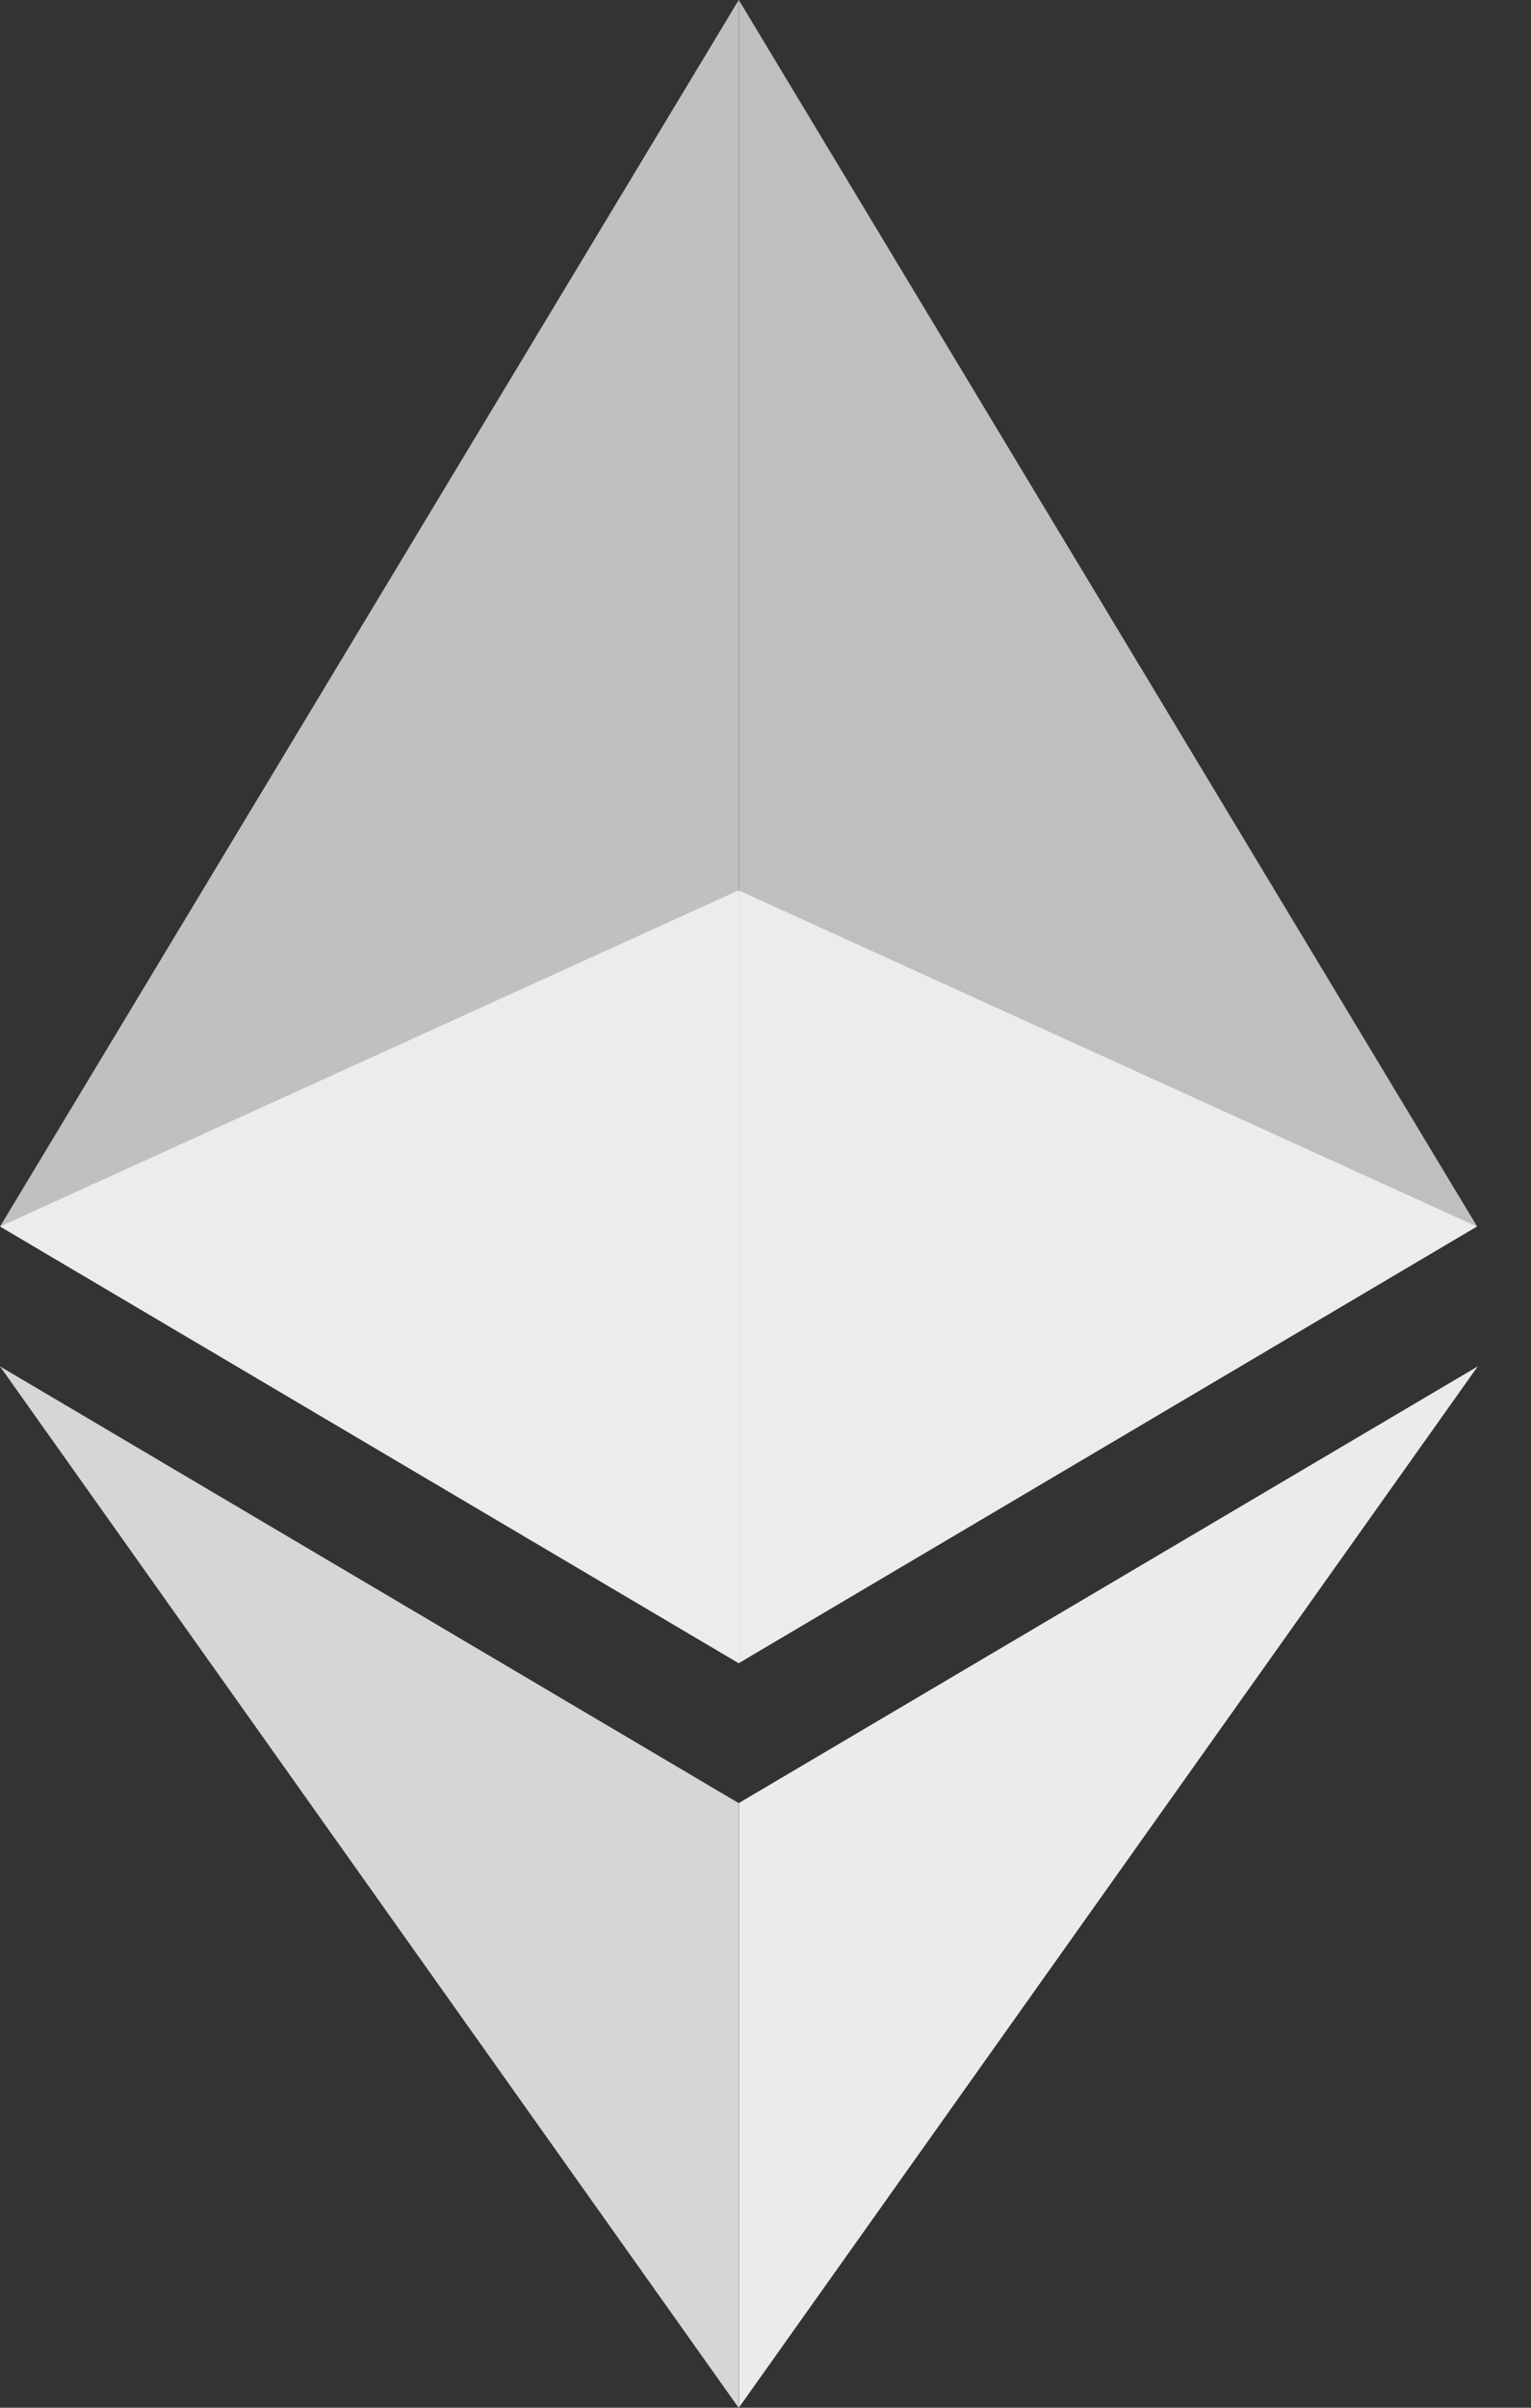<svg width="14" height="22" viewBox="0 0 14 22" fill="none" xmlns="http://www.w3.org/2000/svg">
<rect x="0" y="0" width="14" height="22" fill="#333333" stroke="none"/>
<path opacity="0.689" d="M0.001 11.206L6.755 15.196V0L0.001 11.206Z" fill="white"/>
<path opacity="0.686" d="M6.756 0V15.196L13.507 11.206L6.756 0Z" fill="white"/>
<path opacity="0.8" d="M0 12.485L6.754 22V16.475L0 12.485Z" fill="white"/>
<path opacity="0.9" d="M6.756 16.475V22L13.513 12.485L6.756 16.475Z" fill="white"/>
<path opacity="0.698" d="M6.754 8.135L0 11.207L6.754 15.197L13.505 11.207L6.754 8.135Z" fill="white"/>
</svg>
